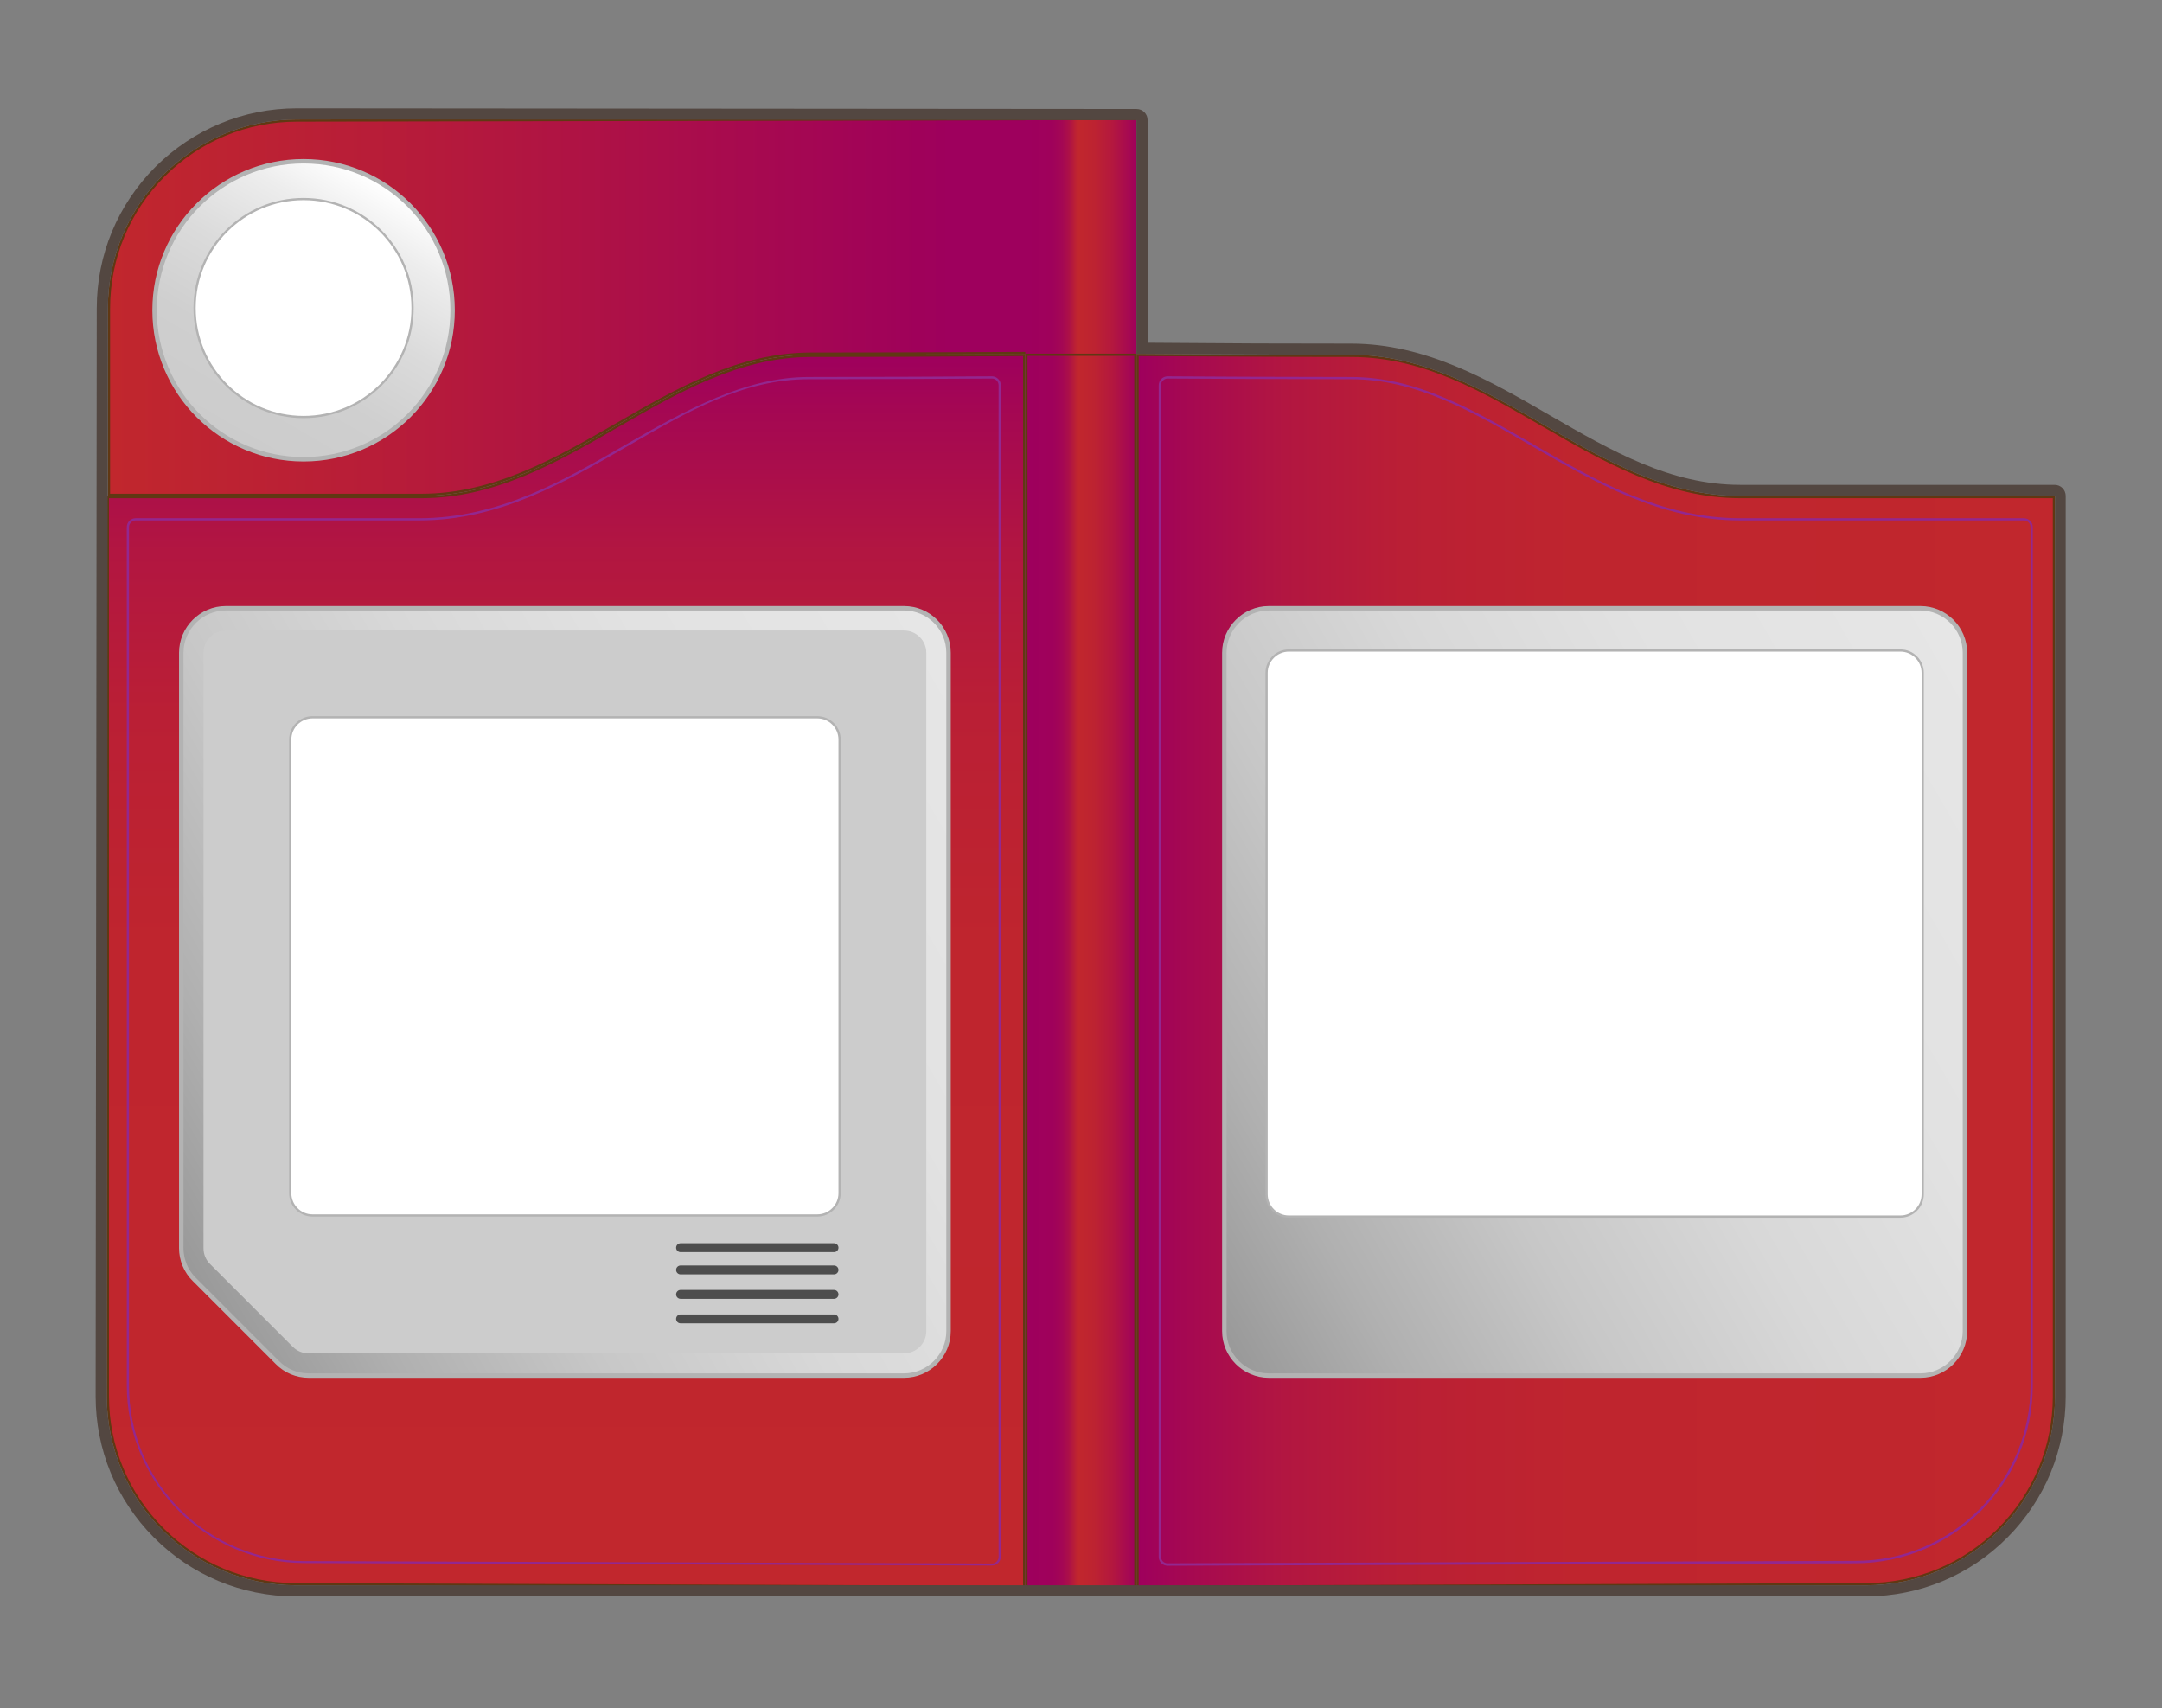 <?xml version="1.0" encoding="utf-8"?>
<!-- Generator: Adobe Illustrator 27.5.0, SVG Export Plug-In . SVG Version: 6.00 Build 0)  -->
<svg version="1.1" id="Layer_1" xmlns="http://www.w3.org/2000/svg" xmlns:xlink="http://www.w3.org/1999/xlink" x="0px" y="0px"
	 viewBox="0 0 972.1 768" style="enable-background:new 0 0 972.1 768;" xml:space="preserve">
<rect x="0" y="0" width="972.1" height="768" fill="#808080" stroke="none"/>
<style type="text/css">
	.st0{fill:url(#SVGID_1_);}
	.st1{fill:#603813;}
	.st2{fill:#93278F;}
	.st3{fill:url(#SVGID_00000064332571188651037340000004283564231067463087_);}
	.st4{fill:url(#SVGID_00000066506260590351235930000013862751968637578937_);stroke:#B3B3B3;stroke-width:2;stroke-miterlimit:10;}
	.st5{fill:#FFFFFF;stroke:#B3B3B3;stroke-miterlimit:10;}
	.st6{fill:url(#SVGID_00000033360240918783820910000002073245188898184583_);}
	.st7{fill:url(#SVGID_00000043418922890311470140000008127470788300798361_);stroke:#B3B3B3;stroke-width:2;stroke-miterlimit:10;}
	.st8{fill:#CCCCCC;}
	.st9{fill:url(#SVGID_00000012454120018743841150000000262161595289729438_);stroke:#B3B3B3;stroke-width:2;stroke-miterlimit:10;}
	.st10{fill:url(#SVGID_00000042008823245606956450000018255283426097786808_);}
	.st11{fill:url(#SVGID_00000053537333029996257020000016815250473755430334_);}
	.st12{fill:#4D4D4D;}
	.st13{fill:#534741;}
</style>
<g>
	<g>
		
			<linearGradient id="SVGID_1_" gradientUnits="userSpaceOnUse" x1="254.533" y1="54.51" x2="254.533" y2="608.37" gradientTransform="matrix(1 0 0 -1 0 768)">
			<stop  offset="0" style="stop-color:#C1272D"/>
			<stop  offset="0.52" style="stop-color:#BF252E"/>
			<stop  offset="0.71" style="stop-color:#BA1F35"/>
			<stop  offset="0.84" style="stop-color:#B21641"/>
			<stop  offset="0.95" style="stop-color:#A50852"/>
			<stop  offset="1" style="stop-color:#9E005D"/>
		</linearGradient>
		<path class="st0" d="M132.7,712.3c-46.4-0.2-84.2-38.1-84.2-84.5V223.5h141c33,0,61.2-16.3,88.4-32c26.8-15.5,54.6-31.5,86.6-31.5
			s55.2-0.1,77-0.3c6.3,0,12.5-0.1,19-0.1v553.9L132.7,712.3L132.7,712.3z"/>
		<path class="st1" d="M460,160.1V713l-327.3-1.2c-22.4-0.1-43.4-8.9-59.2-24.7C57.7,671.2,49,650.2,49,627.8V224h140.5
			c33.1,0,61.4-16.3,88.7-32.1c26.8-15.4,54.5-31.4,86.3-31.4s55.2-0.1,77-0.3C447.7,160.2,453.7,160.2,460,160.1 M461,159.1
			c-29.3,0.1-54.2,0.4-96.5,0.4c-64.5,0-109.5,63.5-175,63.5H48v404.8c0,46.8,37.9,84.8,84.7,85L461,714V159.1L461,159.1L461,159.1z
			"/>
	</g>
	<path class="st2" d="M446,169.2v1c1.7,0,3,1.4,3,3V700c0,1.7-1.3,3-3,3l-309.3-1.1c-21-0.1-40.8-8.3-55.7-23.2s-23-34.7-23-55.8
		V237c0-1.6,1.4-3,3-3h127.5c35.8,0,65.2-17,93.7-33.4c26.8-15.5,52.1-30.1,81.3-30.1c27.2,0,66.8-0.2,82.5-0.3L446,169.2
		 M446,169.2L446,169.2c-13.2,0.1-54.4,0.3-82.5,0.3s-54.9,14.7-81.8,30.2c-28.3,16.4-57.6,33.3-93.2,33.3H61c-2.2,0-4,1.8-4,4
		v385.8c0,44.1,35.6,79.8,79.7,80l309.3,1.1c0,0,0,0,0,0c2.2,0,4-1.8,4-4V173.2C450,171,448.2,169.2,446,169.2L446,169.2z"/>
	<g>
		
			<linearGradient id="SVGID_00000104684548398139478420000005047677655453905807_" gradientUnits="userSpaceOnUse" x1="511.533" y1="331.43" x2="923.533" y2="331.43" gradientTransform="matrix(1 0 0 -1 0 768)">
			<stop  offset="0" style="stop-color:#9E005D"/>
			<stop  offset="5.000000e-02" style="stop-color:#A50852"/>
			<stop  offset="0.16" style="stop-color:#B21641"/>
			<stop  offset="0.29" style="stop-color:#BA1F35"/>
			<stop  offset="0.48" style="stop-color:#BF252E"/>
			<stop  offset="1" style="stop-color:#C1272D"/>
		</linearGradient>
		<path style="fill:url(#SVGID_00000104684548398139478420000005047677655453905807_);" d="M511.5,159.6c6.4,0,12.7,0.1,18.9,0.1
			c21.8,0.1,44.3,0.3,77.1,0.3s59.7,16,86.6,31.5c27.2,15.7,55.4,32,88.4,32h141v404.3c0,46.4-37.8,84.3-84.2,84.5l-327.8,1.2
			L511.5,159.6L511.5,159.6z"/>
		<path class="st1" d="M512,160.1c6.3,0,12.4,0.1,18.5,0.1c21.8,0.1,44.3,0.3,77,0.3s59.5,16,86.3,31.4
			c27.3,15.8,55.5,32.1,88.7,32.1H923v403.8c0,22.4-8.7,43.4-24.5,59.3s-36.8,24.6-59.2,24.7L512,713L512,160.1 M511,159.1V714
			l328.3-1.2c46.8-0.2,84.7-38.2,84.7-85V223H782.5c-65.5,0-110.5-63.5-175-63.5C565.2,159.5,540.3,159.3,511,159.1L511,159.1
			L511,159.1z"/>
	</g>
	<path class="st2" d="M525,169.2l0,1c15.7,0.1,55.2,0.3,82.5,0.3c29.2,0,54.5,14.6,81.3,30.1c28.5,16.4,57.9,33.4,93.7,33.4H910
		c1.7,0,3,1.4,3,3v385.8c0,21-8.2,40.8-23,55.8c-14.9,14.9-34.6,23.2-55.7,23.2L525,702.9c-1.7,0-3-1.3-3-3V173.2
		c0-0.8,0.3-1.6,0.9-2.1c0.6-0.6,1.3-0.9,2.1-0.9L525,169.2 M525,169.2c-2.2,0-4,1.8-4,4V700c0,2.2,1.8,4,4,4c0,0,0,0,0,0l309.3-1.1
		c44.1-0.2,79.7-35.9,79.7-80V237c0-2.2-1.8-4-4-4H782.5c-35.6,0-64.9-16.9-93.2-33.3c-26.9-15.5-52.4-30.2-81.8-30.2
		S538.2,169.3,525,169.2L525,169.2L525,169.2z"/>
	
		<linearGradient id="SVGID_00000014606873569146052170000018001967796171527583_" gradientUnits="userSpaceOnUse" x1="523.8" y1="210.438" x2="910.266" y2="433.562" gradientTransform="matrix(1 0 0 -1 0 768)">
		<stop  offset="0" style="stop-color:#999999"/>
		<stop  offset="0.14" style="stop-color:#B0B0B0"/>
		<stop  offset="0.32" style="stop-color:#C7C7C7"/>
		<stop  offset="0.52" style="stop-color:#D8D8D8"/>
		<stop  offset="0.73" style="stop-color:#E2E2E2"/>
		<stop  offset="1" style="stop-color:#E6E6E6"/>
	</linearGradient>
	
		<path style="fill:url(#SVGID_00000014606873569146052170000018001967796171527583_);stroke:#B3B3B3;stroke-width:2;stroke-miterlimit:10;" d="
		M570.5,273.5h293c11,0,20,9,20,20v305c0,11-9,20-20,20h-293c-11,0-20-9-20-20v-305C550.5,282.5,559.5,273.5,570.5,273.5z"/>
	<path class="st5" d="M579.5,292.5h275c5.5,0,10,4.5,10,10V537c0,5.5-4.5,10-10,10h-275c-5.5,0-10-4.5-10-10V302.5
		C569.5,297,574,292.5,579.5,292.5z"/>
	<g>
		
			<linearGradient id="SVGID_00000124849355373429251680000000372743980064653457_" gradientUnits="userSpaceOnUse" x1="49.033" y1="630" x2="510.533" y2="630" gradientTransform="matrix(1 0 0 -1 0 768)">
			<stop  offset="0" style="stop-color:#C1272D"/>
			<stop  offset="0.28" style="stop-color:#B71C39"/>
			<stop  offset="0.79" style="stop-color:#9F015A"/>
			<stop  offset="0.82" style="stop-color:#9E005D"/>
		</linearGradient>
		<path style="fill:url(#SVGID_00000124849355373429251680000000372743980064653457_);" d="M49,222.5v-83.8
			c0-46.6,37.9-84.5,84.5-84.5l377-0.7v105c-2.2,0-11.2,0.1-24.5,0.1c-26.8,0.1-78.3,0.4-121.5,0.4c-32.3,0-60.1,16.1-87.1,31.6
			c-27.1,15.7-55.2,31.9-87.9,31.9L49,222.5L49,222.5z"/>
		<path class="st1" d="M510,54v104c-2.8,0-11.6,0.1-24,0.1c-26.8,0.1-78.3,0.4-121.5,0.4c-32.4,0-60.3,16.1-87.3,31.7
			c-27.1,15.6-55.1,31.8-87.7,31.8h-140v-83.3c0-22.4,8.7-43.5,24.6-59.4c15.9-15.9,37-24.6,59.4-24.6h0.2L510,54 M511,53
			l-377.3,0.7c-0.1,0-0.1,0-0.2,0c-46.9,0-85,38-85,85V223h141c65.5,0,110.5-63.5,175-63.5c42.3,0,92.2-0.2,121.5-0.4
			c15.3-0.1,25-0.1,25-0.1L511,53L511,53L511,53z"/>
	</g>
	<g>
		
			<linearGradient id="SVGID_00000136411762813770984300000013297002958098385044_" gradientUnits="userSpaceOnUse" x1="72.448" y1="217.162" x2="451.767" y2="436.162" gradientTransform="matrix(1 0 0 -1 0 768)">
			<stop  offset="0" style="stop-color:#999999"/>
			<stop  offset="0.14" style="stop-color:#B0B0B0"/>
			<stop  offset="0.32" style="stop-color:#C7C7C7"/>
			<stop  offset="0.52" style="stop-color:#D8D8D8"/>
			<stop  offset="0.73" style="stop-color:#E2E2E2"/>
			<stop  offset="1" style="stop-color:#E6E6E6"/>
		</linearGradient>
		
			<path style="fill:url(#SVGID_00000136411762813770984300000013297002958098385044_);stroke:#B3B3B3;stroke-width:2;stroke-miterlimit:10;" d="
			M406.5,273.5h-305c-11,0-20,9-20,20v267.7c0,5.3,2.1,10.4,5.9,14.1l37.3,37.3c3.7,3.8,8.8,5.9,14.1,5.9h267.7c11,0,20-9,20-20
			v-305C426.5,282.5,417.6,273.5,406.5,273.5z"/>
		<path class="st8" d="M138.8,608.5c-2.7,0-5.2-1-7.1-2.9l-37.3-37.3c-1.9-1.9-2.9-4.4-2.9-7.1V293.5c0-5.5,4.5-10,10-10h305
			c5.5,0,10,4.5,10,10v305c0,5.5-4.5,10-10,10H138.8z"/>
	</g>
	
		<linearGradient id="SVGID_00000140697077429172464020000007714346037163797123_" gradientUnits="userSpaceOnUse" x1="103.022" y1="570.469" x2="170.043" y2="686.531" gradientTransform="matrix(1 0 0 -1 0 768)">
		<stop  offset="0" style="stop-color:#CCCCCC"/>
		<stop  offset="0.29" style="stop-color:#CFCFCF"/>
		<stop  offset="0.56" style="stop-color:#DBDBDB"/>
		<stop  offset="0.82" style="stop-color:#EDEDED"/>
		<stop  offset="1" style="stop-color:#FFFFFF"/>
	</linearGradient>
	
		<circle style="fill:url(#SVGID_00000140697077429172464020000007714346037163797123_);stroke:#B3B3B3;stroke-width:2;stroke-miterlimit:10;" cx="136.5" cy="139.5" r="67"/>
	
		<linearGradient id="SVGID_00000097495768008803592520000007000560196270411949_" gradientUnits="userSpaceOnUse" x1="461.033" y1="384" x2="511.033" y2="384" gradientTransform="matrix(1 0 0 -1 0 768)">
		<stop  offset="0" style="stop-color:#9E005D"/>
		<stop  offset="0.24" style="stop-color:#9F015B"/>
		<stop  offset="0.33" style="stop-color:#A40754"/>
		<stop  offset="0.39" style="stop-color:#AC1048"/>
		<stop  offset="0.44" style="stop-color:#B91E37"/>
		<stop  offset="0.47" style="stop-color:#C1272D"/>
		<stop  offset="0.62" style="stop-color:#BD2331"/>
		<stop  offset="0.78" style="stop-color:#B4183E"/>
		<stop  offset="0.95" style="stop-color:#A40754"/>
		<stop  offset="1" style="stop-color:#9E005D"/>
	</linearGradient>
	<rect x="461" y="54" style="fill:url(#SVGID_00000097495768008803592520000007000560196270411949_);" width="50" height="660"/>
	<g>
		
			<linearGradient id="SVGID_00000083070672116969818940000006782204559135143834_" gradientUnits="userSpaceOnUse" x1="461.533" y1="331.5" x2="510.533" y2="331.5" gradientTransform="matrix(1 0 0 -1 0 768)">
			<stop  offset="0" style="stop-color:#9E005D"/>
			<stop  offset="0.24" style="stop-color:#9F015B"/>
			<stop  offset="0.33" style="stop-color:#A40754"/>
			<stop  offset="0.39" style="stop-color:#AC1048"/>
			<stop  offset="0.44" style="stop-color:#B91E37"/>
			<stop  offset="0.47" style="stop-color:#C1272D"/>
			<stop  offset="0.62" style="stop-color:#BD2331"/>
			<stop  offset="0.78" style="stop-color:#B4183E"/>
			<stop  offset="0.95" style="stop-color:#A40754"/>
			<stop  offset="1" style="stop-color:#9E005D"/>
		</linearGradient>
		
			<rect x="461.5" y="159.5" style="fill:url(#SVGID_00000083070672116969818940000006782204559135143834_);" width="49" height="554"/>
		<path class="st1" d="M510,160v553h-48V160H510 M511,159h-50v555h50V159L511,159z"/>
	</g>
	<circle class="st5" cx="136.5" cy="138.5" r="49"/>
	<path class="st5" d="M140.5,322.5h227c5.5,0,10,4.5,10,10v204c0,5.5-4.5,10-10,10h-227c-5.5,0-10-4.5-10-10v-204
		C130.5,327,135,322.5,140.5,322.5z"/>
	<g>
		<path class="st12" d="M306,569h69c1.1,0,2,0.9,2,2l0,0c0,1.1-0.9,2-2,2h-69c-1.1,0-2-0.9-2-2l0,0C304,569.9,304.9,569,306,569z"/>
		<path class="st12" d="M306,559h69c1.1,0,2,0.9,2,2l0,0c0,1.1-0.9,2-2,2h-69c-1.1,0-2-0.9-2-2l0,0C304,559.9,304.9,559,306,559z"/>
		<path class="st12" d="M306,580h69c1.1,0,2,0.9,2,2l0,0c0,1.1-0.9,2-2,2h-69c-1.1,0-2-0.9-2-2l0,0C304,580.9,304.9,580,306,580z"/>
		<path class="st12" d="M306,591h69c1.1,0,2,0.9,2,2l0,0c0,1.1-0.9,2-2,2h-69c-1.1,0-2-0.9-2-2l0,0C304,591.9,304.9,591,306,591z"/>
	</g>
</g>
<path class="st13" d="M133.5,53.7c0.1,0,0.1,0,0.2,0L511,54v105.1c29.3,0.1,54.2,0.4,96.5,0.4c64.5,0,109.5,63.5,175,63.5H924v404.8
	c0,46.8-37.9,84.8-84.7,85H132.7c-46.8-0.2-84.7-38.2-84.7-85l0.5-489.1C48.5,91.7,86.6,53.7,133.5,53.7 M133.5,48.7L133.5,48.7
	c-24,0-46.6,9.4-63.6,26.3c-17,17-26.4,39.6-26.4,63.7L43,627.8c0,24,9.3,46.5,26.2,63.5s39.5,26.4,63.4,26.5h706.6
	c24-0.1,46.5-9.5,63.4-26.5c16.9-17,26.2-39.5,26.2-63.5V223c0-2.8-2.2-5-5-5H782.5c-31.5,0-57.8-15.2-85.7-31.3
	c-27.5-15.9-55.8-32.2-89.3-32.2s-55.2-0.1-77-0.3c-4.8,0-9.6-0.1-14.5-0.1V54c0-2.8-2.2-5-5-5l-377.3-0.3L133.5,48.7L133.5,48.7z"
	/>
</svg>
